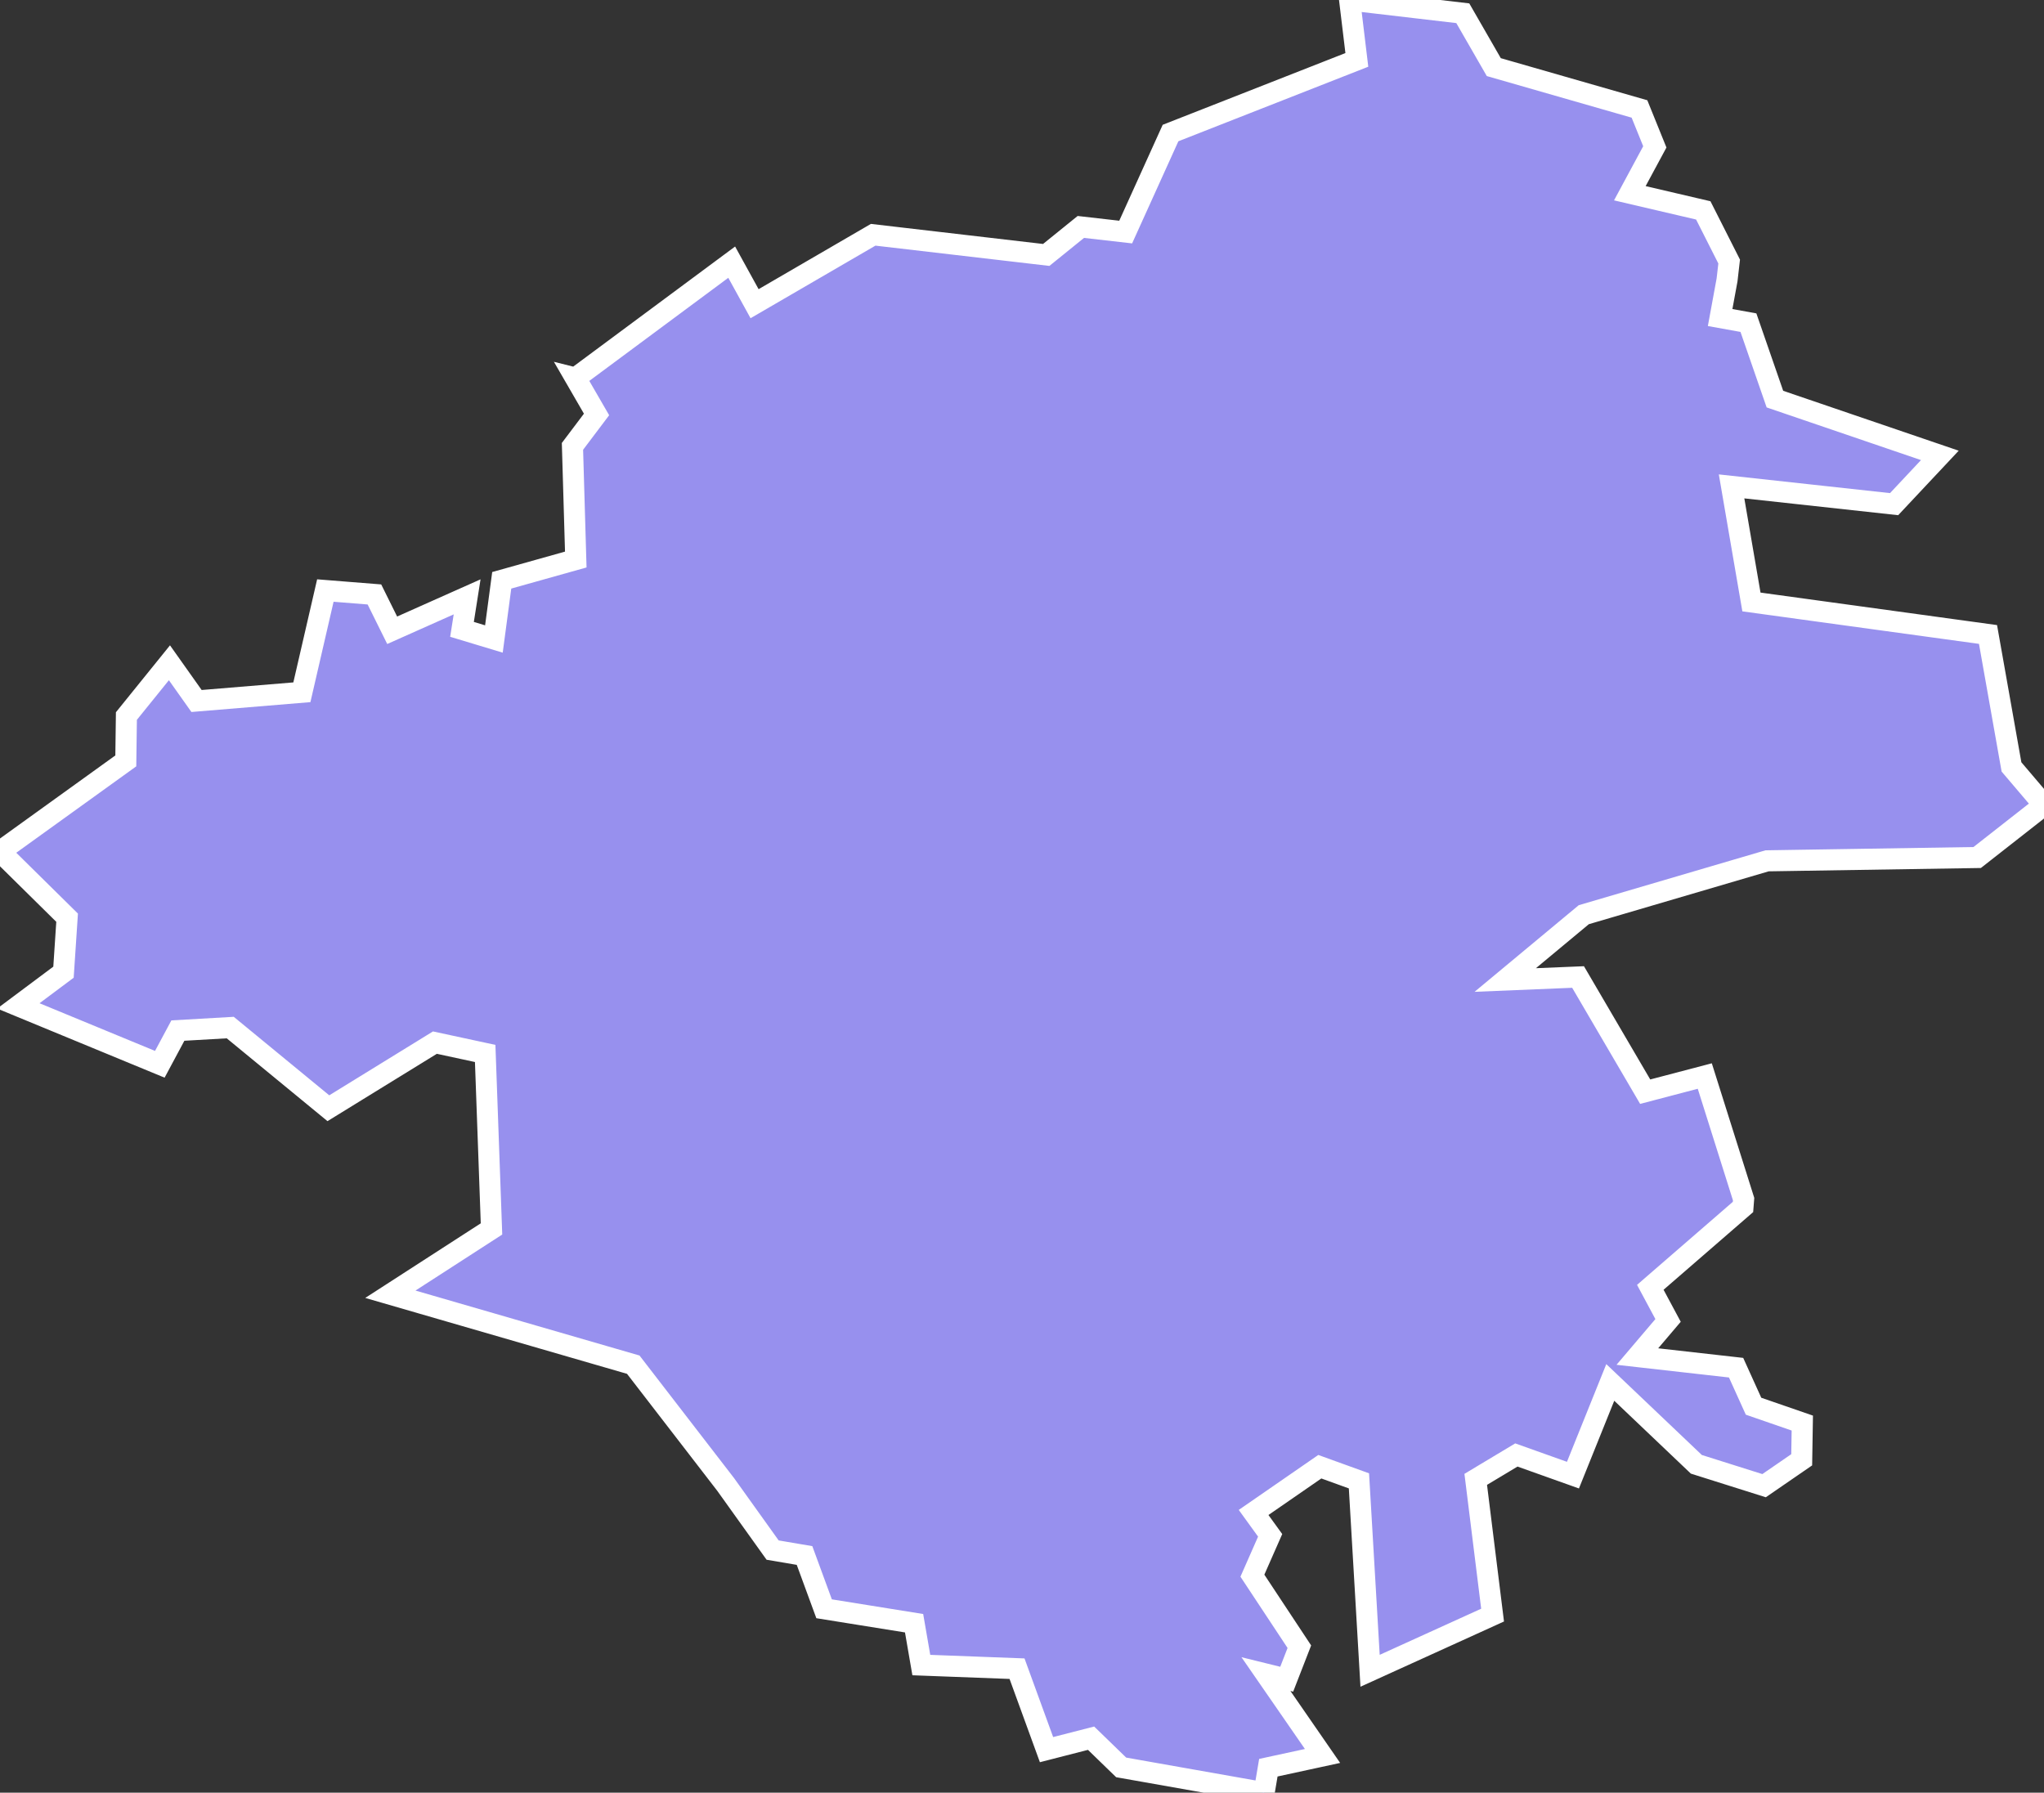 <svg xmlns="http://www.w3.org/2000/svg" viewBox="109.034 207.662 67.91 59.56" width="67.91" height="59.56">
            <rect x="109.034" y="207.662" width="67.91" height="59.56" fill="#333333" stroke="none"/>
            <path 
                d="m 128.154,220.222 5.19,-3.85 0.76,1.38 3.94,-2.29 5.75,0.67 1.15,-0.93 1.49,0.17 1.49,-3.29 6.19,-2.43 -0.24,-1.99 3.76,0.44 1.03,1.79 4.84,1.39 0,0 0.51,1.26 -0.83,1.54 2.44,0.57 0.86,1.7 0,0 -0.07,0.61 0,0 -0.23,1.25 0.94,0.17 0.88,2.54 5.48,1.87 -1.52,1.62 -5.4,-0.59 0.66,3.84 7.86,1.08 0.78,4.4 1.08,1.27 -2.22,1.74 -6.98,0.11 -6.09,1.79 -2.61,2.17 2.42,-0.1 2.23,3.81 1.98,-0.52 1.29,4.09 0,0 -0.02,0.26 0,0 -3.08,2.67 0.59,1.1 -1.02,1.2 3.28,0.37 0.58,1.28 1.62,0.56 -0.02,1.22 -1.25,0.86 0,0 -2.25,-0.71 -2.86,-2.72 -1.24,3.08 -1.88,-0.67 -1.35,0.81 0.56,4.51 -4.07,1.85 -0.37,-6.31 -1.3,-0.47 -2.2,1.52 0.55,0.76 -0.59,1.34 1.56,2.36 -0.42,1.08 -0.69,-0.17 1.88,2.72 -1.8,0.39 -0.14,0.83 -4.75,-0.84 -1,-0.97 -1.48,0.38 -0.98,-2.69 -3.18,-0.12 -0.24,-1.39 -2.99,-0.48 -0.65,-1.77 -1.06,-0.18 -1.56,-2.18 0,0 -3.07,-3.98 -8.07,-2.34 3.36,-2.17 -0.21,-5.83 -1.67,-0.36 -3.54,2.18 -3.26,-2.68 -1.74,0.1 -0.6,1.12 -4.7,-1.94 1.5,-1.12 0.12,-1.81 -2.23,-2.2 4.18,-3.01 0.02,-1.49 0,0 1.43,-1.77 0.9,1.27 3.5,-0.29 0.78,-3.38 1.63,0.13 0.59,1.19 2.49,-1.11 -0.17,1.08 1.06,0.32 0.26,-1.95 2.46,-0.69 -0.11,-3.76 0.8,-1.06 -0.7,-1.21 z" 
                fill="rgb(151, 144, 238)" 
                stroke="white" 
                stroke-width=".7px"
                title="Loire-Atlantique" 
                id="FR-44" 
            />
        </svg>